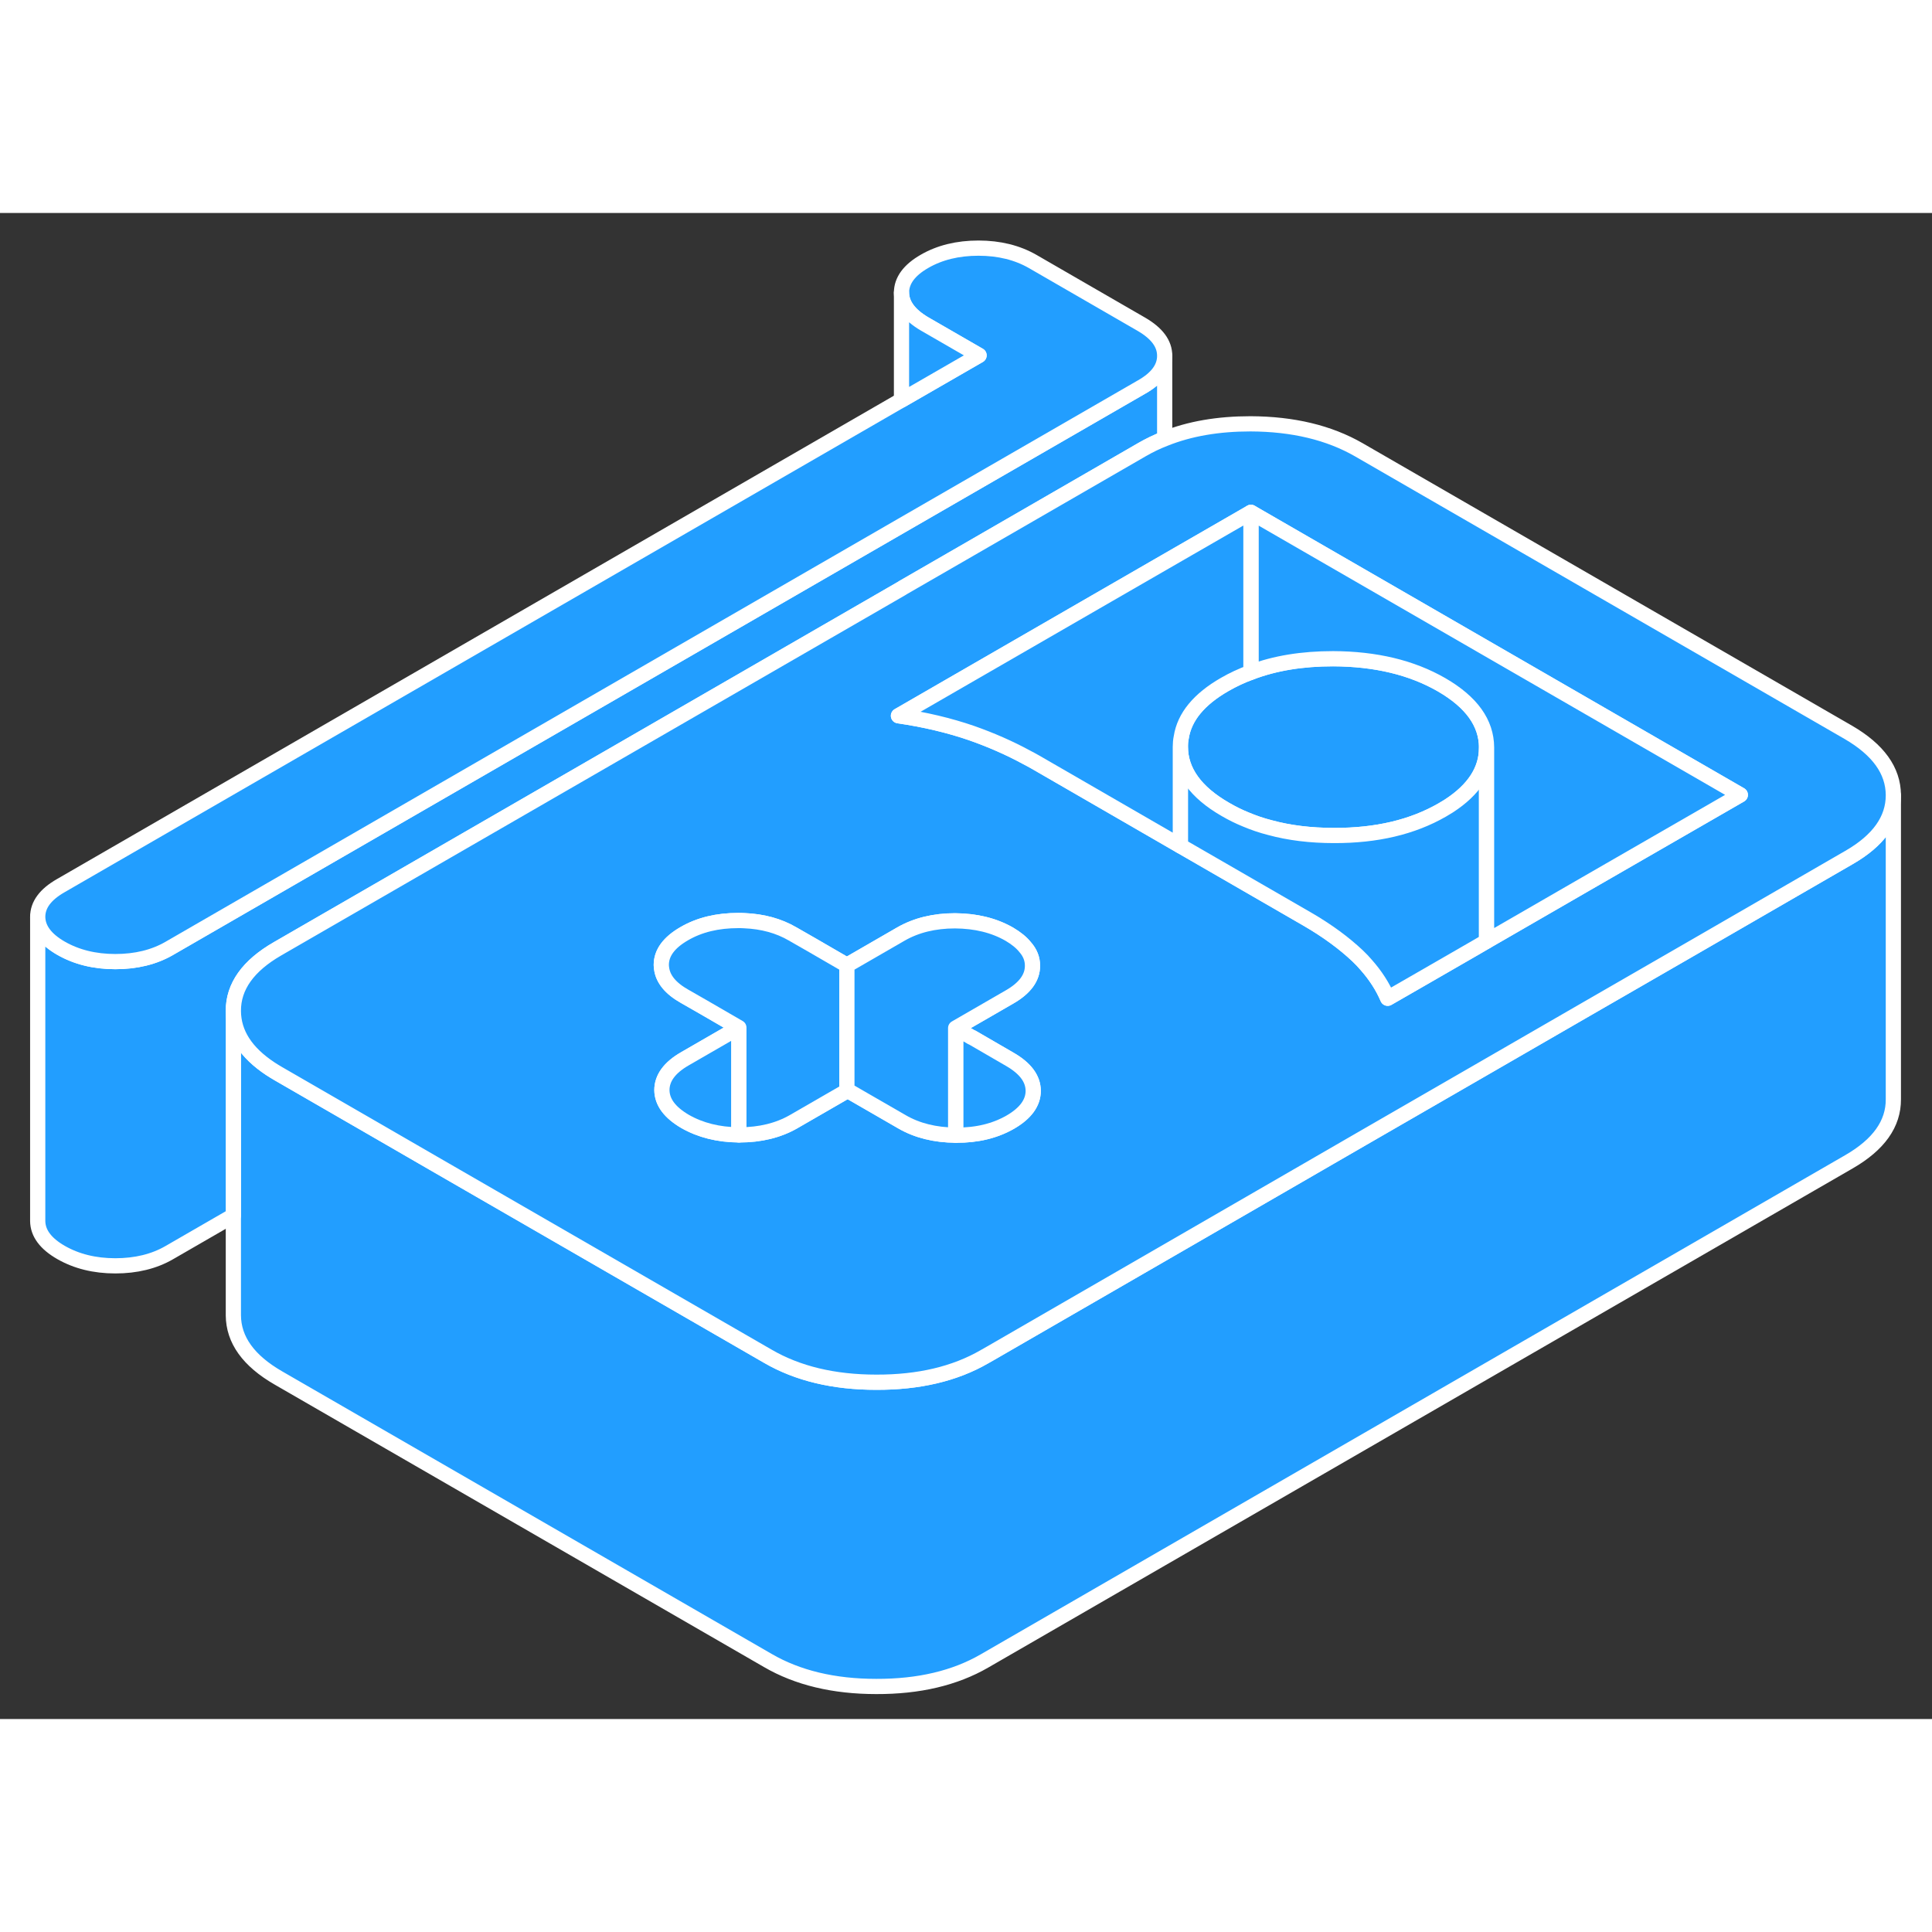 <svg width="48" height="48" viewBox="0 0 127 99" fill="#229EFF" xmlns="http://www.w3.org/2000/svg" stroke-width="1px" stroke-linecap="round" stroke-linejoin="round"><rect x="0" y="0" width="127" height="99" fill="#333333" stroke="none"/><path d="M124.46 38.28V58.26C124.47 59.87 123.5 61.24 121.54 62.37L64.72 95.18C62.77 96.31 60.39 96.87 57.6 96.86C54.81 96.86 52.43 96.29 50.47 95.15L18.3 76.58C16.34 75.45 15.35 74.08 15.34 72.46V52.46C15.35 53.93 16.16 55.19 17.78 56.26C17.94 56.37 18.12 56.47 18.3 56.58L24.9 60.39L28.48 62.46L48.13 73.8L50.47 75.15C52.43 76.29 54.81 76.86 57.6 76.86C60.39 76.87 62.77 76.31 64.72 75.18L65.16 74.93L82.92 64.67L89.58 60.82L97.57 56.21L104.22 52.37L111.33 48.27L121.54 42.37C123.49 41.25 124.46 39.88 124.46 38.28Z" stroke="white" stroke-linejoin="round"/><path d="M76.56 9.4V14.84C76.04 15.04 75.549 15.28 75.079 15.55L63.27 22.37L59.37 24.62L59.26 24.69L18.259 48.36C16.309 49.48 15.329 50.85 15.339 52.46V65.91L11.13 68.34C10.13 68.92 8.939 69.21 7.579 69.21C6.219 69.21 5.02 68.91 4.01 68.33C3 67.75 2.489 67.06 2.479 66.27V46.27C2.489 47.06 3 47.75 4.01 48.33C5.02 48.91 6.209 49.21 7.579 49.21C8.949 49.21 10.13 48.92 11.13 48.34L59.26 20.55L75.06 11.43C76.06 10.86 76.56 10.18 76.56 9.4Z" stroke="white" stroke-linejoin="round"/><path d="M121.5 34.14L89.33 15.57C87.37 14.44 84.99 13.87 82.2 13.86C80.08 13.86 78.2 14.18 76.56 14.84C76.04 15.04 75.55 15.28 75.08 15.55L63.27 22.37L59.37 24.62L59.26 24.69L18.26 48.36C16.31 49.48 15.33 50.85 15.34 52.46C15.35 53.93 16.16 55.19 17.78 56.26C17.94 56.37 18.12 56.47 18.3 56.58L24.9 60.39L28.48 62.46L48.13 73.8L50.47 75.15C52.43 76.29 54.81 76.86 57.6 76.86C60.39 76.87 62.77 76.31 64.72 75.18L65.16 74.93L82.92 64.67L89.58 60.82L97.57 56.21L104.22 52.37L111.33 48.27L121.54 42.37C123.49 41.25 124.46 39.88 124.46 38.28V38.26C124.45 36.65 123.46 35.28 121.5 34.14ZM66.42 59.76C65.41 60.34 64.22 60.63 62.86 60.62H62.82C61.47 60.61 60.29 60.32 59.29 59.74L55.72 57.68L55.67 57.71L52.17 59.73C51.16 60.31 49.97 60.6 48.61 60.6H48.57C47.22 60.59 46.04 60.29 45.04 59.72C44.03 59.13 43.52 58.45 43.51 57.66C43.51 56.87 44.01 56.18 45.02 55.6L48.57 53.55L46.24 52.2L45 51.49C44.08 50.97 43.58 50.36 43.49 49.66C43.48 49.59 43.47 49.51 43.47 49.43C43.47 48.64 43.97 47.96 44.97 47.38C45.98 46.79 47.17 46.51 48.53 46.51C48.66 46.51 48.8 46.51 48.93 46.52C50.13 46.57 51.19 46.86 52.1 47.39L53.34 48.1L55.67 49.45L59.22 47.4C60.23 46.82 61.42 46.53 62.78 46.53C64.15 46.54 65.34 46.83 66.35 47.41C66.79 47.67 67.14 47.95 67.38 48.25C67.71 48.62 67.87 49.03 67.87 49.47C67.88 50.26 67.38 50.95 66.37 51.53L62.82 53.58L63.87 54.19H63.89L66.39 55.64C67.41 56.23 67.91 56.91 67.92 57.7C67.92 58.49 67.42 59.18 66.42 59.76ZM104.18 44.14L97.72 47.87L97.07 48.25L93.41 50.36L91.22 51.62C90.89 50.85 90.42 50.12 89.81 49.43C89.64 49.23 89.45 49.03 89.25 48.84C88.35 47.99 87.25 47.18 85.94 46.42L78.25 41.98L77.59 41.6L71.1 37.85L68.07 36.1C67.88 35.99 67.69 35.89 67.5 35.79C66.36 35.17 65.15 34.64 63.87 34.19C62.39 33.68 60.78 33.3 59.06 33.05L72.02 25.57L76.56 22.95L82.23 19.68L114.4 38.25L104.18 44.14Z" stroke="white" stroke-linejoin="round"/><path d="M97.72 35.131V35.151C97.72 36.631 96.89 37.911 95.24 38.981C95.11 39.061 94.96 39.151 94.81 39.241C92.85 40.371 90.48 40.931 87.69 40.921C86.16 40.921 84.75 40.751 83.47 40.401C82.92 40.261 82.4 40.081 81.9 39.871C81.43 39.681 80.99 39.461 80.56 39.211C78.59 38.081 77.6 36.701 77.59 35.091C77.59 34.881 77.61 34.671 77.65 34.471C77.86 33.121 78.82 31.961 80.51 30.991C81.05 30.681 81.62 30.411 82.23 30.191C83.81 29.591 85.61 29.301 87.63 29.301C90.42 29.311 92.8 29.881 94.76 31.011C96.73 32.151 97.71 33.521 97.72 35.131Z" stroke="white" stroke-linejoin="round"/><path d="M97.72 35.151V47.871L97.07 48.251L93.41 50.361L91.22 51.621C90.89 50.851 90.42 50.121 89.81 49.431C89.64 49.231 89.45 49.031 89.25 48.841C88.35 47.991 87.25 47.181 85.94 46.421L78.25 41.981L77.59 41.601V35.091C77.6 36.701 78.59 38.081 80.56 39.211C80.99 39.461 81.43 39.681 81.9 39.871C82.4 40.081 82.92 40.261 83.47 40.401C84.75 40.751 86.16 40.921 87.69 40.921C90.48 40.931 92.85 40.371 94.81 39.241C94.96 39.151 95.11 39.061 95.24 38.981C96.89 37.911 97.72 36.631 97.72 35.151Z" stroke="white" stroke-linejoin="round"/><path d="M114.4 38.251L104.18 44.141L97.719 47.871V35.131C97.71 33.521 96.73 32.151 94.76 31.011C92.799 29.881 90.419 29.311 87.629 29.301C85.609 29.301 83.809 29.591 82.23 30.191V19.681L114.4 38.251Z" stroke="white" stroke-linejoin="round"/><path d="M82.23 19.681V30.191C81.62 30.411 81.049 30.681 80.51 30.991C78.82 31.961 77.859 33.121 77.65 34.471C77.609 34.671 77.59 34.881 77.59 35.091V41.601L71.1 37.851L68.07 36.101C67.88 35.991 67.689 35.891 67.499 35.791C66.359 35.171 65.15 34.641 63.87 34.191C62.389 33.681 60.78 33.301 59.06 33.051L72.019 25.571L76.56 22.951L82.23 19.681Z" stroke="white" stroke-linejoin="round"/><path d="M48.57 53.551V60.601C47.22 60.591 46.04 60.291 45.04 59.721C44.03 59.131 43.52 58.451 43.51 57.661C43.51 56.871 44.01 56.181 45.02 55.601L48.57 53.551Z" stroke="white" stroke-linejoin="round"/><path d="M55.67 49.451V57.711L52.17 59.731C51.16 60.311 49.97 60.601 48.61 60.601H48.57V53.551L46.24 52.201L45 51.491C44.08 50.971 43.58 50.361 43.49 49.661C43.48 49.591 43.47 49.511 43.47 49.431C43.47 48.641 43.97 47.961 44.97 47.381C45.98 46.791 47.17 46.511 48.53 46.511C48.66 46.511 48.8 46.511 48.93 46.521C50.13 46.571 51.19 46.861 52.1 47.391L53.34 48.101L55.67 49.451Z" stroke="white" stroke-linejoin="round"/><path d="M67.919 57.7C67.919 58.49 67.419 59.18 66.419 59.76C65.409 60.34 64.219 60.63 62.859 60.62H62.819V53.58L63.869 54.19H63.889L66.389 55.64C67.409 56.23 67.909 56.91 67.919 57.7Z" stroke="white" stroke-linejoin="round"/><path d="M67.87 49.47C67.88 50.26 67.38 50.95 66.37 51.53L62.82 53.58V60.62C61.47 60.61 60.29 60.32 59.29 59.74L55.72 57.68L55.67 57.71V49.45L59.22 47.4C60.23 46.82 61.42 46.53 62.78 46.53C64.15 46.54 65.34 46.83 66.35 47.41C66.79 47.67 67.14 47.95 67.38 48.25C67.71 48.62 67.87 49.03 67.87 49.47Z" stroke="white" stroke-linejoin="round"/><path d="M76.56 9.381V9.401C76.56 10.181 76.06 10.861 75.06 11.431L59.26 20.55L11.13 48.341C10.13 48.921 8.939 49.211 7.579 49.211C6.219 49.211 5.02 48.911 4.01 48.331C3 47.751 2.489 47.061 2.479 46.271C2.479 45.481 2.979 44.801 3.99 44.221L59.26 12.3L64.359 9.361L60.79 7.301C59.78 6.711 59.27 6.021 59.26 5.241C59.26 4.451 59.76 3.761 60.77 3.181C61.77 2.601 62.96 2.311 64.32 2.311C65.69 2.311 66.879 2.611 67.889 3.191L75.04 7.321C76.05 7.911 76.56 8.591 76.56 9.381Z" stroke="white" stroke-linejoin="round"/><path d="M64.36 9.36L59.26 12.3V5.24C59.27 6.02 59.78 6.71 60.79 7.3L64.36 9.36Z" stroke="white" stroke-linejoin="round"/></svg>
